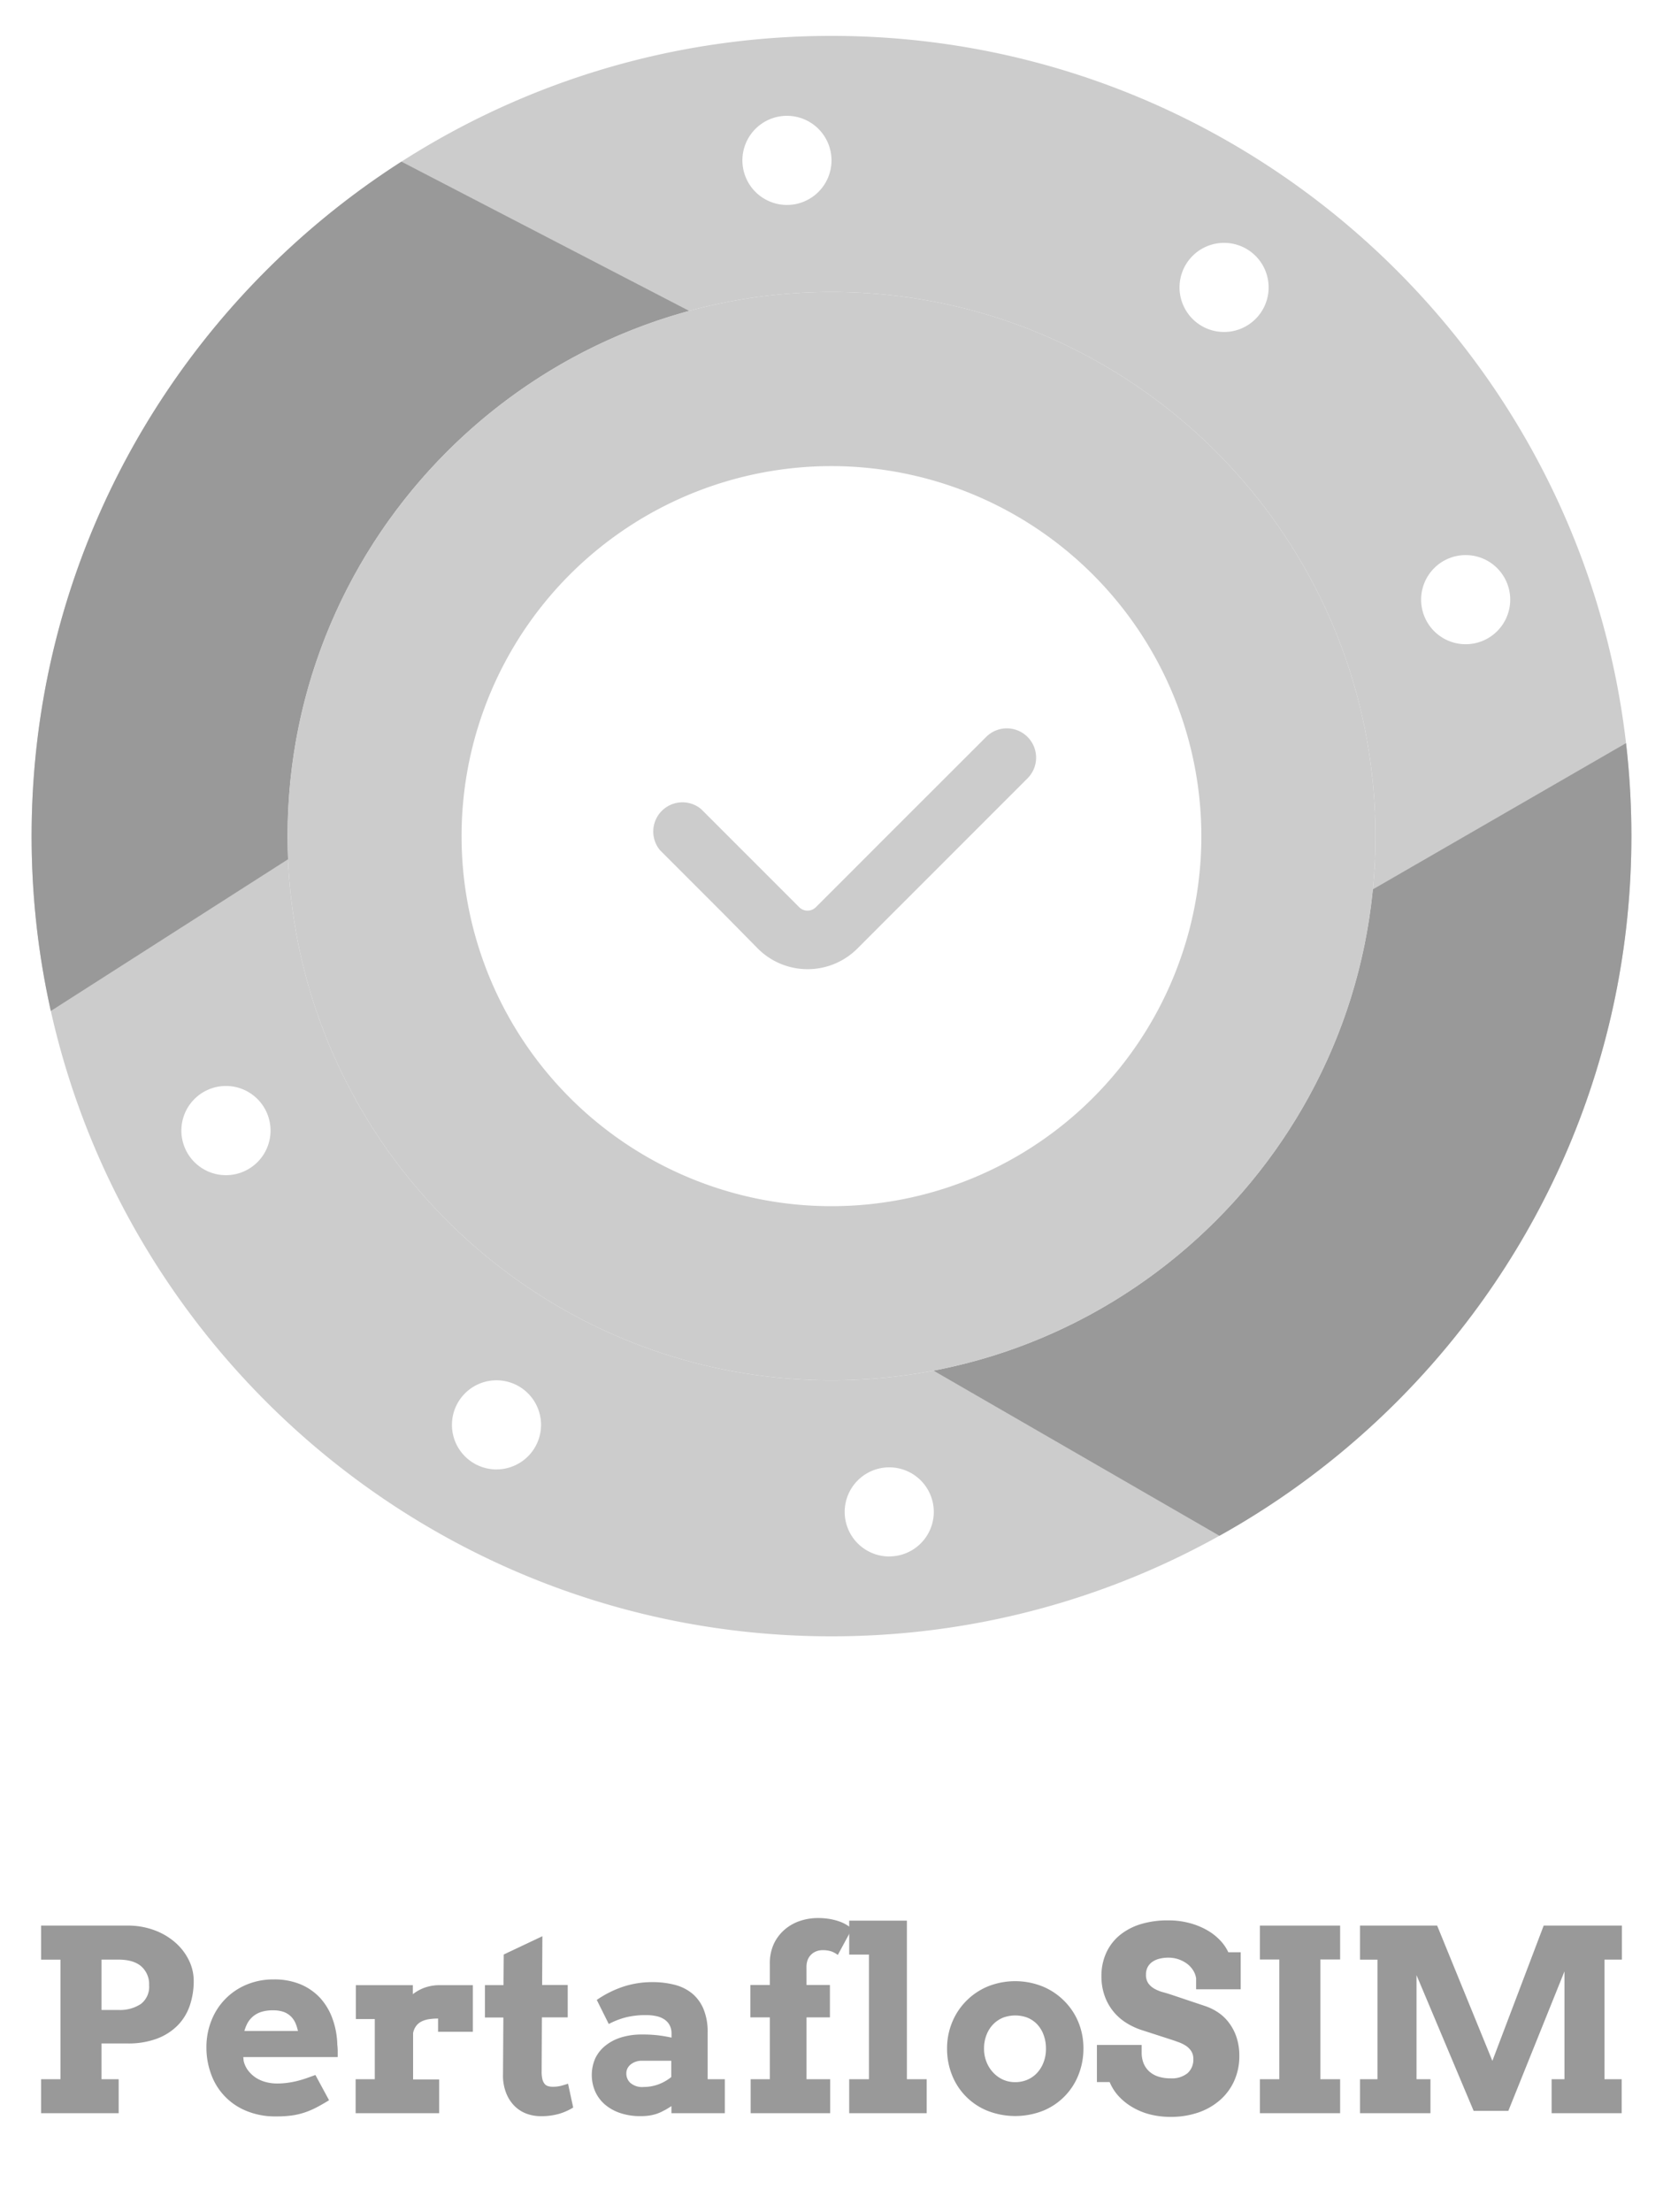 <svg id="Layer_1" data-name="Layer 1" xmlns="http://www.w3.org/2000/svg" xmlns:xlink="http://www.w3.org/1999/xlink" width="470" height="625" viewBox="0 0 470 625"><defs><clipPath id="clip-path"><path d="M235,462.28C110.34,462.28,8.93,360.87,8.93,236.21S110.34,10.14,235,10.14,461.07,111.56,461.07,236.21,359.66,462.28,235,462.28Zm0-379.79c-84.77,0-153.73,69-153.73,153.72s69,153.73,153.73,153.73,153.73-69,153.73-153.73S319.77,82.49,235,82.49Z" style="fill:none"/></clipPath></defs><title>Logo Pertaflosim_kotak-2_g</title><path d="M11.61,544H36.06a21.37,21.37,0,0,1,7.51,1.28,18.75,18.75,0,0,1,5.9,3.44,15.89,15.89,0,0,1,3.88,5,13.23,13.23,0,0,1,1.4,5.91,21.42,21.42,0,0,1-1.1,6.93,14.85,14.85,0,0,1-3.41,5.61,16.29,16.29,0,0,1-5.83,3.75,22.93,22.93,0,0,1-8.35,1.38H28.69v10.1h4.85V597H11.61V587.4h5.48V553.62H11.61Zm17.08,9.61v14.22h4.78a10.65,10.65,0,0,0,6.33-1.68,6.09,6.09,0,0,0,2.34-5.31,6.7,6.7,0,0,0-2.2-5.31q-2.2-1.92-6.47-1.92Z" style="fill:#999"/><path d="M68.76,581.15l.1,1.08A7.2,7.2,0,0,0,70.17,585a9,9,0,0,0,2.18,2,9.65,9.65,0,0,0,2.8,1.21,12.57,12.57,0,0,0,3.11.4,21.7,21.7,0,0,0,3-.2,23.88,23.88,0,0,0,2.75-.52c.88-.22,1.74-.48,2.58-.77s1.69-.6,2.55-.92L93,593.34c-1.32.81-2.54,1.51-3.65,2.08A22.74,22.74,0,0,1,86,596.83a19.8,19.8,0,0,1-3.57.82,31.46,31.46,0,0,1-4.4.26,21.23,21.23,0,0,1-8.38-1.55,17.55,17.55,0,0,1-10-10.43,21.51,21.51,0,0,1-1.31-7.54,20.17,20.17,0,0,1,1.38-7.48,18.06,18.06,0,0,1,9.9-10.2,19.44,19.44,0,0,1,7.75-1.5A19.14,19.14,0,0,1,85,560.62a16,16,0,0,1,5.57,3.92A17.43,17.43,0,0,1,94,570.4a22.86,22.86,0,0,1,1.33,7.25,17,17,0,0,1,.12,1.73c0,.57,0,1.16,0,1.77Zm8.34-13.21a10.48,10.48,0,0,0-3.33.47,6.84,6.84,0,0,0-2.32,1.3,6.68,6.68,0,0,0-1.51,1.86,11,11,0,0,0-.87,2.2H84.2a12.09,12.09,0,0,0-.7-2.23,6.07,6.07,0,0,0-1.26-1.85,5.82,5.82,0,0,0-2-1.28A8.91,8.91,0,0,0,77.1,567.94Z" style="fill:#999"/><path d="M133.63,574h-9.82v-3.74a17.42,17.42,0,0,0-2.62.19,7.16,7.16,0,0,0-2.08.65,4.33,4.33,0,0,0-1.5,1.26,4.89,4.89,0,0,0-.86,2v13.1h7.37V597H100.51V587.4h5.41v-17h-5.34v-9.57h16.1v2.55a12,12,0,0,1,3.46-1.89,12.83,12.83,0,0,1,4.19-.66l4.75,0c1.63,0,3.15,0,4.55,0Z" style="fill:#999"/><path d="M153.22,560.78h7.23v9.15h-7.3l-.07,15.3a8.94,8.94,0,0,0,.21,2.15,3.4,3.4,0,0,0,.61,1.31,1.94,1.94,0,0,0,1,.66,4.3,4.3,0,0,0,1.3.18,9.68,9.68,0,0,0,2.34-.26c.67-.18,1.35-.38,2-.61L162,595.4a16.49,16.49,0,0,1-4,1.78,18,18,0,0,1-5.19.66,11.41,11.41,0,0,1-4.07-.73,9.46,9.46,0,0,1-3.4-2.22,10.74,10.74,0,0,1-2.34-3.72,13.49,13.49,0,0,1-.84-5.2l.1-16h-5.2v-9.15h5.24l.07-8.66L153.29,547Z" style="fill:#999"/><path d="M189.76,595c-.81.52-1.56,1-2.23,1.31a11.88,11.88,0,0,1-2,.88,13.1,13.1,0,0,1-2.1.49,17.29,17.29,0,0,1-2.37.15,17.52,17.52,0,0,1-5.82-.89,12.9,12.9,0,0,1-4.33-2.44,10.6,10.6,0,0,1-2.71-3.67,11.71,11.71,0,0,1,0-9.24A10.13,10.13,0,0,1,171,578a13.39,13.39,0,0,1,4.45-2.38,19.56,19.56,0,0,1,6-.85A36.62,36.62,0,0,1,186,575c1.36.17,2.63.39,3.79.65v-1.12a5,5,0,0,0-.52-2.36,4.53,4.53,0,0,0-1.47-1.64,6.31,6.31,0,0,0-2.27-.94,13.18,13.18,0,0,0-2.9-.3,23.21,23.21,0,0,0-5.78.64,22.44,22.44,0,0,0-4.8,1.87L168.66,565a29.64,29.64,0,0,1,7.46-3.74,26.12,26.12,0,0,1,8.26-1.29,24.83,24.83,0,0,1,6.27.75,12.77,12.77,0,0,1,4.95,2.44,11.46,11.46,0,0,1,3.23,4.42,16.82,16.82,0,0,1,1.17,6.64V587.4h4.85V597H189.76Zm-8-5.41a12.22,12.22,0,0,0,4.5-.8,13.32,13.32,0,0,0,3.46-2v-4.61h-8.38a5.2,5.2,0,0,0-1.57.24,4.72,4.72,0,0,0-1.38.7,3.5,3.5,0,0,0-1,1.12,3.05,3.05,0,0,0-.37,1.54,3.52,3.52,0,0,0,1.17,2.69A5.08,5.08,0,0,0,181.8,589.6Z" style="fill:#999"/><path d="M227.94,560.78h6.61v9.15h-6.61V587.4h6.68V597H212.15V587.4h5.42V569.93h-5.49v-9.15h5.49v-6a13.1,13.1,0,0,1,1.12-5.59,12.18,12.18,0,0,1,3-4,12.87,12.87,0,0,1,4.32-2.48,15.68,15.68,0,0,1,5.13-.84,19.19,19.19,0,0,1,3.57.3,17.08,17.08,0,0,1,2.76.75,10.65,10.65,0,0,1,2,1,8.38,8.38,0,0,1,1.31,1l-4,7.37a7,7,0,0,0-1.82-1,7.76,7.76,0,0,0-2.48-.35,4.83,4.83,0,0,0-1.76.32,4.15,4.15,0,0,0-1.44.91,4.31,4.31,0,0,0-1,1.48,5.73,5.73,0,0,0-.35,2.08Z" style="fill:#999"/><path d="M240,542.61h16.31V587.4h5.59V597H240V587.4h5.59V552.19H240Z" style="fill:#999"/><path d="M267.66,578.74a19.26,19.26,0,0,1,1.43-7.41,18.59,18.59,0,0,1,10.06-10.13,20.85,20.85,0,0,1,15.53,0,18.54,18.54,0,0,1,6.1,4.09,18.31,18.31,0,0,1,4,6,19.25,19.25,0,0,1,1.42,7.41,19.93,19.93,0,0,1-1.38,7.42,18.06,18.06,0,0,1-10,10.18,21.53,21.53,0,0,1-15.79,0,18,18,0,0,1-10-10.15A20,20,0,0,1,267.66,578.74Zm10.45,0a10,10,0,0,0,.7,3.79,9.27,9.27,0,0,0,1.9,3,8.65,8.65,0,0,0,2.79,2,8.33,8.33,0,0,0,3.41.7,8.73,8.73,0,0,0,3.44-.68,8.13,8.13,0,0,0,2.76-1.94,9.15,9.15,0,0,0,1.83-3,10.43,10.43,0,0,0,.67-3.82,10.82,10.82,0,0,0-.67-3.92,8.75,8.75,0,0,0-1.83-3,8.08,8.08,0,0,0-2.76-1.87,9.92,9.92,0,0,0-6.85,0,8.4,8.4,0,0,0-2.79,1.87,8.91,8.91,0,0,0-1.9,3A10.41,10.41,0,0,0,278.11,578.74Z" style="fill:#999"/><path d="M338.05,558.93a5.7,5.7,0,0,0-.86-2.31,6.86,6.86,0,0,0-1.74-1.87,9,9,0,0,0-2.41-1.24,8.84,8.84,0,0,0-2.81-.45,10.29,10.29,0,0,0-2.48.28,6.32,6.32,0,0,0-2,.85,4.35,4.35,0,0,0-1.37,1.49,4.49,4.49,0,0,0-.5,2.17,4.13,4.13,0,0,0,.68,2.49,5.27,5.27,0,0,0,1.75,1.52,10.5,10.5,0,0,0,2.35.95c.87.23,1.7.49,2.52.76l9.6,3.22a15.22,15.22,0,0,1,3.74,1.92,12.53,12.53,0,0,1,3,3,14,14,0,0,1,2,4,16.48,16.48,0,0,1,.74,5.1,17,17,0,0,1-1.42,7,15.82,15.82,0,0,1-4,5.45,18.24,18.24,0,0,1-6.12,3.53,23.74,23.74,0,0,1-7.89,1.25,23.23,23.23,0,0,1-5.75-.68,19.11,19.11,0,0,1-4.94-2,16.78,16.78,0,0,1-3.91-3.09,13.58,13.58,0,0,1-2.62-4.07h-3.6V577.72h12.65v2.17a8,8,0,0,0,.5,2.9,6.38,6.38,0,0,0,1.52,2.3,6.88,6.88,0,0,0,2.55,1.52,10.91,10.91,0,0,0,3.6.54,7,7,0,0,0,4.79-1.45,5.1,5.1,0,0,0,1.64-4,4,4,0,0,0-.58-2.22,5.28,5.28,0,0,0-1.48-1.5,9.66,9.66,0,0,0-2-1c-.75-.28-1.48-.54-2.2-.77l-8-2.59a19.62,19.62,0,0,1-4.38-1.95,15.21,15.21,0,0,1-3.74-3.14,14.88,14.88,0,0,1-2.59-4.42,16.25,16.25,0,0,1-1-5.78,15.57,15.57,0,0,1,1.4-6.73,14,14,0,0,1,3.91-5,17.54,17.54,0,0,1,6-3.07,26,26,0,0,1,7.58-1,22.82,22.82,0,0,1,6,.75,20.84,20.84,0,0,1,4.95,2,16,16,0,0,1,3.7,2.88,12.72,12.72,0,0,1,2.32,3.37h3.5V562H338.05Z" style="fill:#999"/><path d="M356.08,544h22.67v9.57h-5.59V587.4h5.59V597H356.08V587.4h5.48V553.58h-5.48Z" style="fill:#999"/><path d="M384.37,587.4h4.93V553.62h-4.93V544h21.8l15.61,38.22L436.28,544h22.11v9.61h-4.92V587.4h4.85V597h-19.8V587.4h3.63V556.94l-15.86,39.4h-9.81L400.34,558V587.4h3.94V597H384.37Z" style="fill:#999"/><path d="M235,10.14C110.34,10.14,8.93,111.56,8.93,236.21S110.34,462.28,235,462.28,461.07,360.87,461.07,236.21,359.66,10.14,235,10.14ZM346,68.61A12.59,12.59,0,1,1,333.36,81.2,12.59,12.59,0,0,1,346,68.61ZM222.41,32.72a12.59,12.59,0,1,1-12.59,12.59A12.59,12.59,0,0,1,222.41,32.72ZM63.87,332a12.6,12.6,0,1,1,12.59-12.6A12.6,12.6,0,0,1,63.87,332Zm76.45,83.13a12.59,12.59,0,1,1,12.59-12.59A12.59,12.59,0,0,1,140.32,415.12Zm111,24.59a12.59,12.59,0,1,1,12.59-12.59A12.59,12.59,0,0,1,251.29,439.71ZM235,389.94c-84.77,0-153.73-69-153.73-153.73S150.23,82.49,235,82.49s153.73,69,153.73,153.72S319.77,389.94,235,389.94ZM414.23,182a12.59,12.59,0,1,1,12.59-12.59A12.59,12.59,0,0,1,414.23,182Z" style="fill:#ccc"/><path d="M290.4,208.19a8.26,8.26,0,0,0-11.69,0L250,236.87l-11.68,11.69-7.74,7.73a3.33,3.33,0,0,1-4.71,0l-13-13h0l-14.71-14.71,0,0a8.25,8.25,0,0,0-11.62,11.62l0,0,18.1,18.1h0L214.2,268a19.89,19.89,0,0,0,28.09,0l7.73-7.74,11.69-11.68,28.69-28.69A8.27,8.27,0,0,0,290.4,208.19Z" style="fill:#ccc"/><g style="clip-path:url(#clip-path)"><polygon points="208.17 355.08 534.13 543.27 534.13 166.89 208.17 355.08" style="fill:#999"/><polygon points="-51.15 327.49 265.97 124.76 -68.16 -48.51 -51.15 327.49" style="fill:#999"/></g><path d="M235,389.94c-84.77,0-153.73-69-153.73-153.73S150.23,82.49,235,82.49s153.73,69,153.73,153.72S319.77,389.94,235,389.94Zm0-258.26A104.54,104.54,0,1,0,339.53,236.21,104.65,104.65,0,0,0,235,131.68Z" style="fill:#ccc"/></svg>